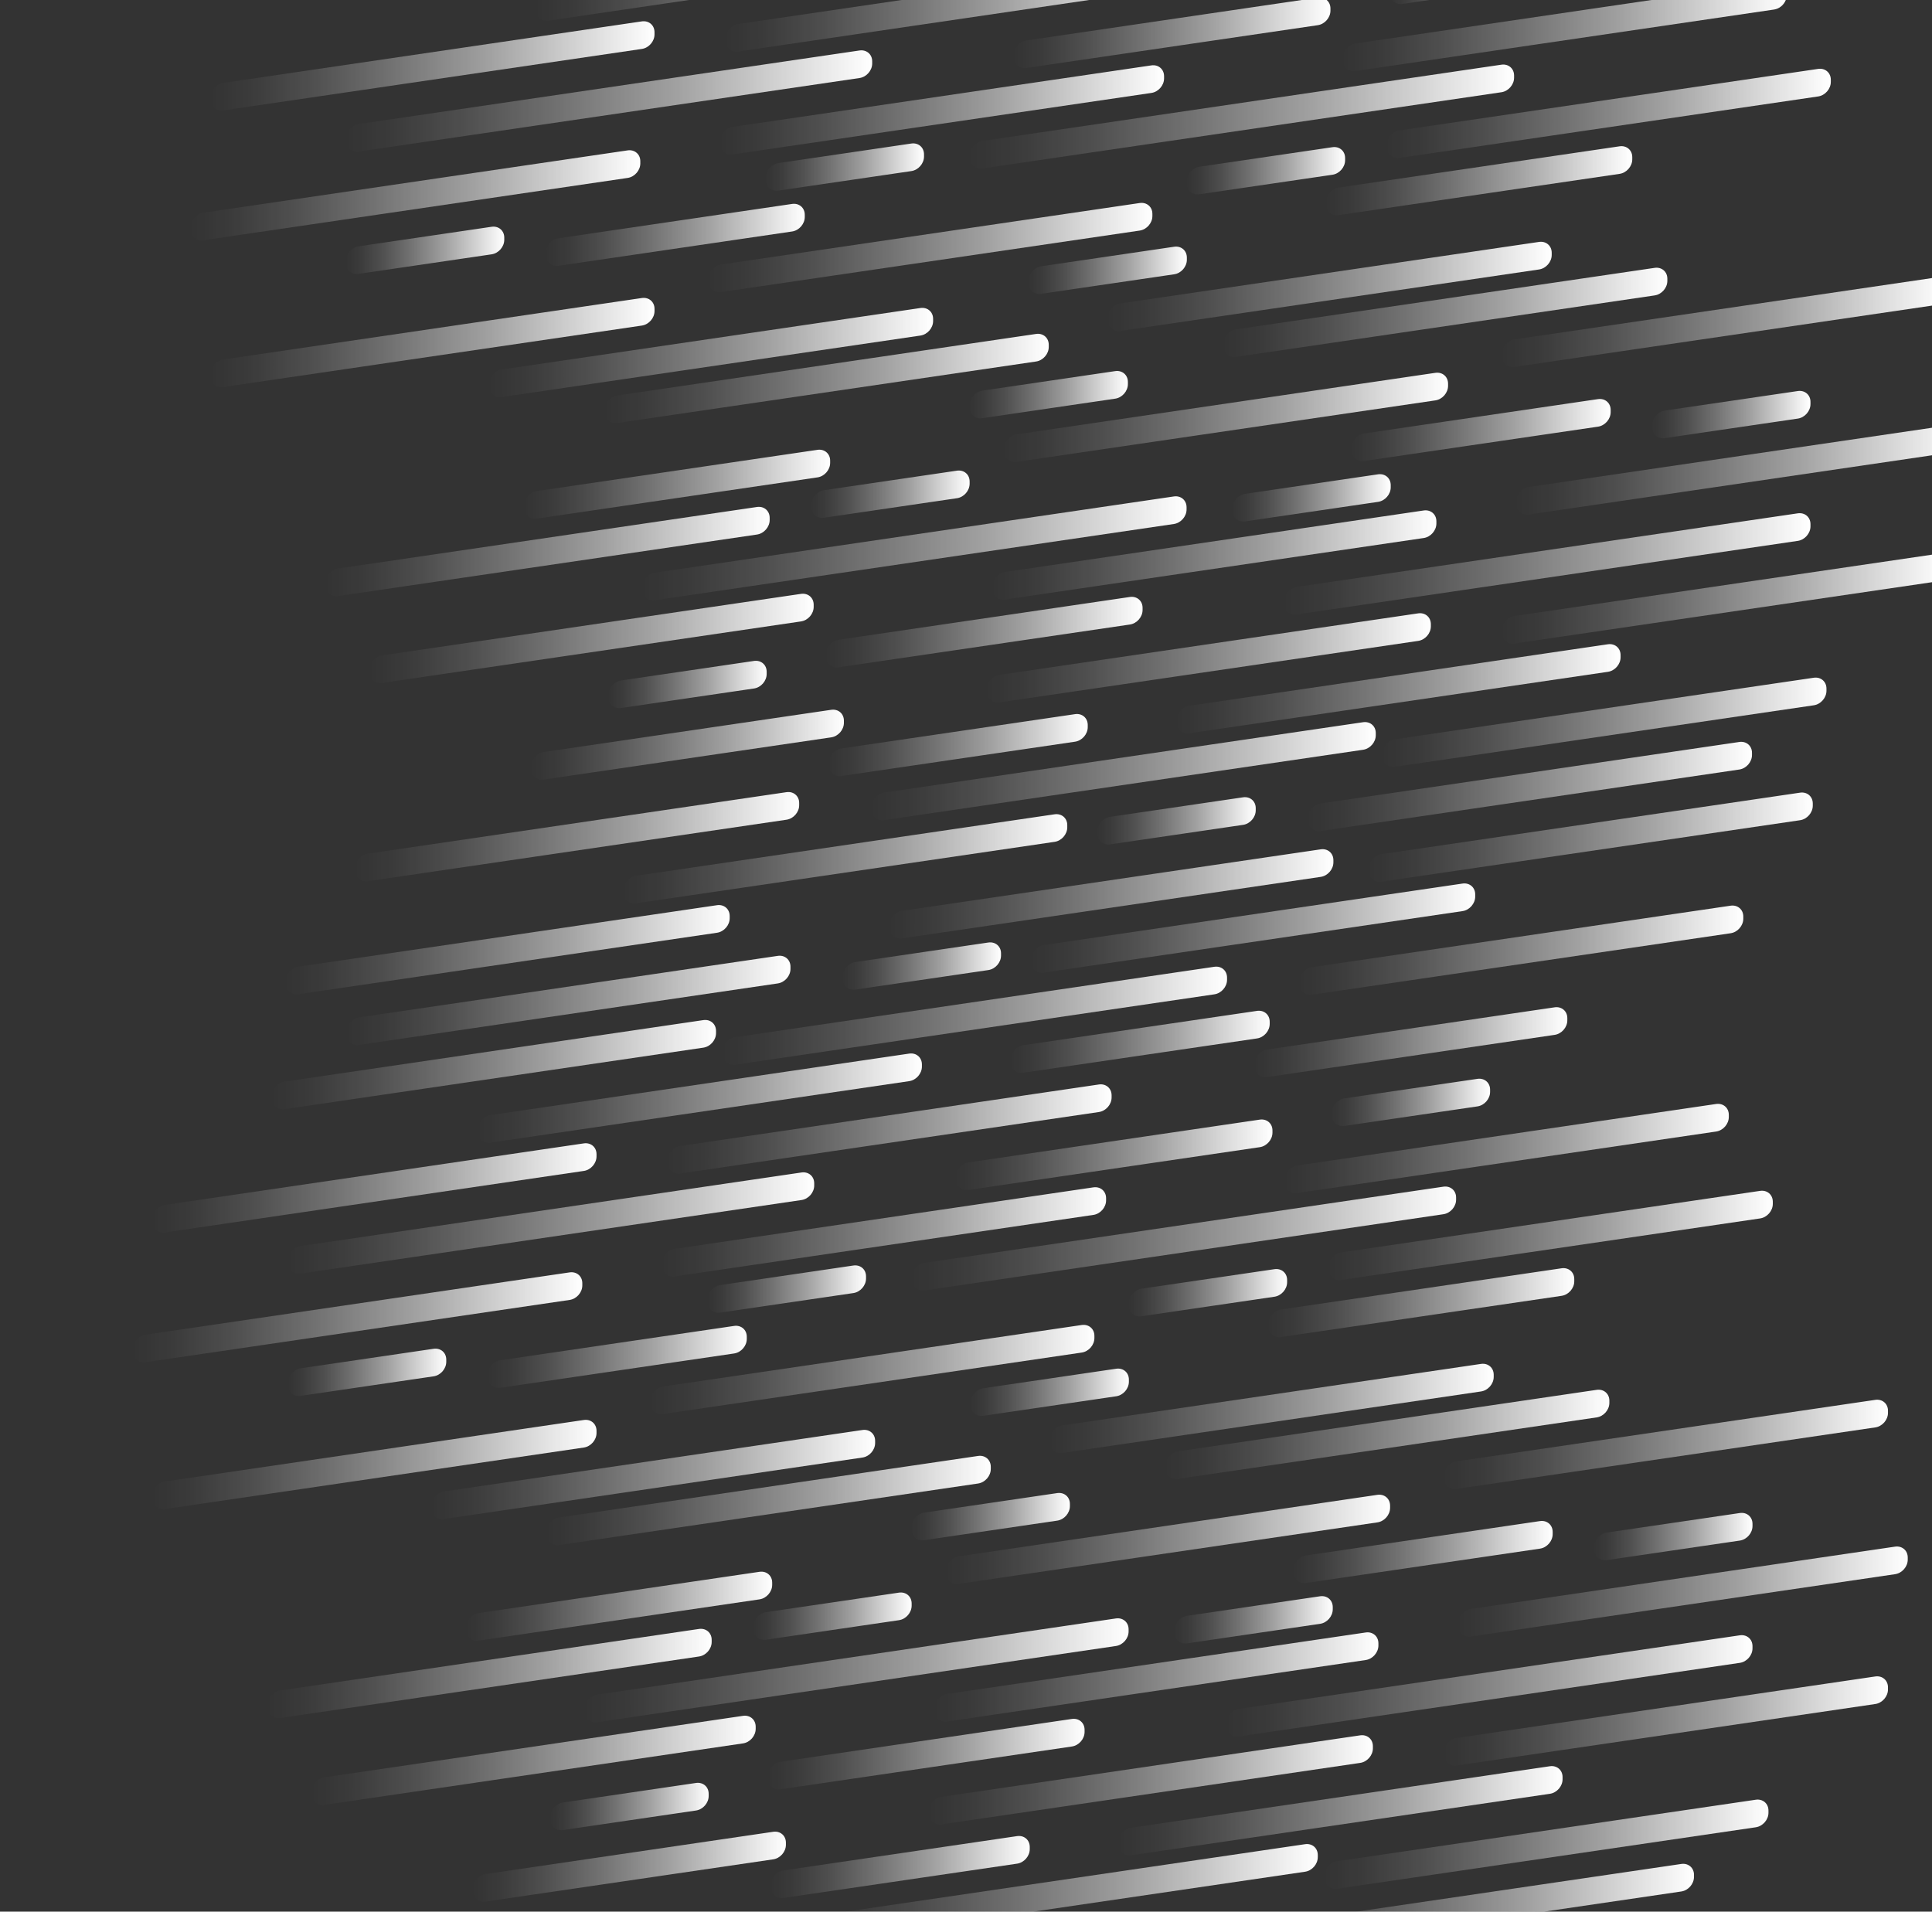 <?xml version="1.0" encoding="UTF-8"?><svg id="Layer_2" xmlns="http://www.w3.org/2000/svg" xmlns:xlink="http://www.w3.org/1999/xlink" viewBox="0 0 1246.8 1233.6"><rect x="0" y="0" width="1246.8" height="1233.6" fill="#333333" stroke="none"/><defs><linearGradient id="linear-gradient" x1="714.85" y1="534.58" x2="1001.37" y2="534.58" gradientTransform="translate(0 -223.71) rotate(-8.36) scale(1.01 .99) skewX(-8.18)" gradientUnits="userSpaceOnUse"><stop offset="0" stop-color="#fff" stop-opacity="0"/><stop offset=".09" stop-color="#fff" stop-opacity=".04"/><stop offset=".23" stop-color="#fff" stop-opacity=".14"/><stop offset=".41" stop-color="#fff" stop-opacity=".31"/><stop offset=".63" stop-color="#fff" stop-opacity=".54"/><stop offset=".87" stop-color="#fff" stop-opacity=".84"/><stop offset="1" stop-color="#fff"/></linearGradient><linearGradient id="linear-gradient-2" x1="457.16" y1="471.63" x2="743.68" y2="471.63" xlink:href="#linear-gradient"/><linearGradient id="linear-gradient-3" x1="654.31" y1="355.97" x2="858.58" y2="355.97" xlink:href="#linear-gradient"/><linearGradient id="linear-gradient-4" x1="866.56" y1="389.14" x2="1153.08" y2="389.14" xlink:href="#linear-gradient"/><linearGradient id="linear-gradient-5" x1="468.26" y1="318.05" x2="754.78" y2="318.05" xlink:href="#linear-gradient"/><linearGradient id="linear-gradient-6" x1="573.96" y1="905.85" x2="860.48" y2="905.85" xlink:href="#linear-gradient"/><linearGradient id="linear-gradient-7" x1="315.64" y1="518.59" x2="602.16" y2="518.59" xlink:href="#linear-gradient"/><linearGradient id="linear-gradient-8" x1="223.28" y1="346.63" x2="562.86" y2="346.63" xlink:href="#linear-gradient"/><linearGradient id="linear-gradient-9" x1="345.84" y1="281.87" x2="632.36" y2="281.87" xlink:href="#linear-gradient"/><linearGradient id="linear-gradient-10" x1="135.86" y1="307.24" x2="422.38" y2="307.24" xlink:href="#linear-gradient"/><linearGradient id="linear-gradient-11" x1="894.97" y1="449.38" x2="1181.49" y2="449.38" xlink:href="#linear-gradient"/><linearGradient id="linear-gradient-12" x1="625.91" y1="416.65" x2="977.09" y2="416.65" xlink:href="#linear-gradient"/><linearGradient id="linear-gradient-13" x1="464.69" y1="383.92" x2="751.21" y2="383.92" xlink:href="#linear-gradient"/><linearGradient id="linear-gradient-14" x1="135.86" y1="485.74" x2="422.38" y2="485.74" xlink:href="#linear-gradient"/><linearGradient id="linear-gradient-15" x1="855.92" y1="480.52" x2="1053.36" y2="480.52" xlink:href="#linear-gradient"/><linearGradient id="linear-gradient-16" x1="352.23" y1="439.27" x2="519.34" y2="439.27" xlink:href="#linear-gradient"/><linearGradient id="linear-gradient-17" x1="663.79" y1="503.11" x2="765.92" y2="503.11" xlink:href="#linear-gradient"/><linearGradient id="linear-gradient-18" x1="765.92" y1="453.87" x2="868.04" y2="453.87" xlink:href="#linear-gradient"/><linearGradient id="linear-gradient-19" x1="896.91" y1="357.42" x2="999.03" y2="357.42" xlink:href="#linear-gradient"/><linearGradient id="linear-gradient-20" x1="494.16" y1="411.6" x2="596.29" y2="411.6" xlink:href="#linear-gradient"/><linearGradient id="linear-gradient-21" x1="223.28" y1="425.53" x2="325.41" y2="425.53" xlink:href="#linear-gradient"/><linearGradient id="linear-gradient-22" x1="123.11" y1="389.14" x2="413.22" y2="389.14" xlink:href="#linear-gradient"/><linearGradient id="linear-gradient-23" x1="390.28" y1="546.31" x2="676.8" y2="546.31" xlink:href="#linear-gradient"/><linearGradient id="linear-gradient-24" x1="647.97" y1="609.25" x2="934.49" y2="609.25" xlink:href="#linear-gradient"/><linearGradient id="linear-gradient-25" x1="533.07" y1="724.92" x2="737.34" y2="724.92" xlink:href="#linear-gradient"/><linearGradient id="linear-gradient-26" x1="238.57" y1="691.74" x2="525.09" y2="691.74" xlink:href="#linear-gradient"/><linearGradient id="linear-gradient-27" x1="636.87" y1="762.83" x2="923.39" y2="762.83" xlink:href="#linear-gradient"/><linearGradient id="linear-gradient-28" x1="789.49" y1="562.29" x2="1076.01" y2="562.29" xlink:href="#linear-gradient"/><linearGradient id="linear-gradient-29" x1="828.8" y1="734.25" x2="1168.37" y2="734.25" xlink:href="#linear-gradient"/><linearGradient id="linear-gradient-30" x1="759.3" y1="800.74" x2="1045.82" y2="800.74" xlink:href="#linear-gradient"/><linearGradient id="linear-gradient-31" x1="969.28" y1="773.65" x2="1255.8" y2="773.65" xlink:href="#linear-gradient"/><linearGradient id="linear-gradient-32" x1="342.77" y1="769.42" x2="544.6" y2="769.42" xlink:href="#linear-gradient"/><linearGradient id="linear-gradient-33" x1="229.22" y1="818.33" x2="515.74" y2="818.33" xlink:href="#linear-gradient"/><linearGradient id="linear-gradient-34" x1="892.16" y1="841.86" x2="1178.68" y2="841.86" xlink:href="#linear-gradient"/><linearGradient id="linear-gradient-35" x1="562.38" y1="827.84" x2="887.84" y2="827.84" xlink:href="#linear-gradient"/><linearGradient id="linear-gradient-36" x1="844.11" y1="876.26" x2="1130.63" y2="876.26" xlink:href="#linear-gradient"/><linearGradient id="linear-gradient-37" x1="184.37" y1="884.68" x2="470.89" y2="884.68" xlink:href="#linear-gradient"/><linearGradient id="linear-gradient-38" x1="402.23" y1="858.03" x2="688.75" y2="858.03" xlink:href="#linear-gradient"/><linearGradient id="linear-gradient-39" x1="210.17" y1="631.5" x2="496.69" y2="631.5" xlink:href="#linear-gradient"/><linearGradient id="linear-gradient-40" x1="414.56" y1="664.23" x2="765.74" y2="664.23" xlink:href="#linear-gradient"/><linearGradient id="linear-gradient-41" x1="640.44" y1="696.96" x2="926.96" y2="696.96" xlink:href="#linear-gradient"/><linearGradient id="linear-gradient-42" x1="969.28" y1="595.15" x2="1255.8" y2="595.15" xlink:href="#linear-gradient"/><linearGradient id="linear-gradient-43" x1="338.29" y1="600.36" x2="535.73" y2="600.36" xlink:href="#linear-gradient"/><linearGradient id="linear-gradient-44" x1="872.31" y1="641.61" x2="1039.43" y2="641.61" xlink:href="#linear-gradient"/><linearGradient id="linear-gradient-45" x1="625.74" y1="577.78" x2="727.87" y2="577.78" xlink:href="#linear-gradient"/><linearGradient id="linear-gradient-46" x1="523.61" y1="627.02" x2="625.74" y2="627.02" xlink:href="#linear-gradient"/><linearGradient id="linear-gradient-47" x1="392.62" y1="730.58" x2="494.75" y2="730.58" xlink:href="#linear-gradient"/><linearGradient id="linear-gradient-48" x1="795.36" y1="669.29" x2="897.49" y2="669.29" xlink:href="#linear-gradient"/><linearGradient id="linear-gradient-49" x1="1066.24" y1="655.35" x2="1168.37" y2="655.35" xlink:href="#linear-gradient"/><linearGradient id="linear-gradient-50" x1="708.23" y1="864.93" x2="810.36" y2="864.93" xlink:href="#linear-gradient"/><linearGradient id="linear-gradient-51" x1="534.85" y1="795.34" x2="701.96" y2="795.34" xlink:href="#linear-gradient"/><linearGradient id="linear-gradient-52" x1="978.44" y1="691.75" x2="1268.55" y2="691.75" xlink:href="#linear-gradient"/><linearGradient id="linear-gradient-53" x1="677.43" y1="1253.11" x2="963.95" y2="1253.11" xlink:href="#linear-gradient"/><linearGradient id="linear-gradient-54" x1="419.74" y1="1190.17" x2="706.26" y2="1190.17" xlink:href="#linear-gradient"/><linearGradient id="linear-gradient-55" x1="616.89" y1="1074.5" x2="821.16" y2="1074.5" xlink:href="#linear-gradient"/><linearGradient id="linear-gradient-56" x1="829.14" y1="1107.67" x2="1115.66" y2="1107.67" xlink:href="#linear-gradient"/><linearGradient id="linear-gradient-57" x1="430.84" y1="1036.59" x2="717.36" y2="1036.59" xlink:href="#linear-gradient"/><linearGradient id="linear-gradient-58" x1="278.22" y1="1237.13" x2="564.74" y2="1237.13" xlink:href="#linear-gradient"/><linearGradient id="linear-gradient-59" x1="185.86" y1="1065.17" x2="525.43" y2="1065.17" xlink:href="#linear-gradient"/><linearGradient id="linear-gradient-60" x1="308.42" y1="998.67" x2="594.94" y2="998.67" xlink:href="#linear-gradient"/><linearGradient id="linear-gradient-61" x1="98.44" y1="1025.77" x2="384.96" y2="1025.77" xlink:href="#linear-gradient"/><linearGradient id="linear-gradient-62" x1="809.64" y1="1029.99" x2="1011.46" y2="1029.99" xlink:href="#linear-gradient"/><linearGradient id="linear-gradient-63" x1="838.5" y1="981.09" x2="1125.02" y2="981.09" xlink:href="#linear-gradient"/><linearGradient id="linear-gradient-64" x1="175.55" y1="957.55" x2="462.07" y2="957.55" xlink:href="#linear-gradient"/><linearGradient id="linear-gradient-65" x1="466.39" y1="971.57" x2="791.86" y2="971.57" xlink:href="#linear-gradient"/><linearGradient id="linear-gradient-66" x1="223.61" y1="923.16" x2="510.13" y2="923.16" xlink:href="#linear-gradient"/><linearGradient id="linear-gradient-67" x1="883.34" y1="914.74" x2="1169.86" y2="914.74" xlink:href="#linear-gradient"/><linearGradient id="linear-gradient-68" x1="665.49" y1="941.39" x2="952.01" y2="941.39" xlink:href="#linear-gradient"/><linearGradient id="linear-gradient-69" x1="857.54" y1="1167.91" x2="1144.06" y2="1167.91" xlink:href="#linear-gradient"/><linearGradient id="linear-gradient-70" x1="588.49" y1="1135.18" x2="939.67" y2="1135.18" xlink:href="#linear-gradient"/><linearGradient id="linear-gradient-71" x1="427.27" y1="1102.45" x2="713.79" y2="1102.45" xlink:href="#linear-gradient"/><linearGradient id="linear-gradient-72" x1="98.44" y1="1204.27" x2="384.96" y2="1204.27" xlink:href="#linear-gradient"/><linearGradient id="linear-gradient-73" x1="818.5" y1="1199.05" x2="1015.94" y2="1199.05" xlink:href="#linear-gradient"/><linearGradient id="linear-gradient-74" x1="314.81" y1="1157.8" x2="481.92" y2="1157.8" xlink:href="#linear-gradient"/><linearGradient id="linear-gradient-75" x1="626.37" y1="1221.64" x2="728.49" y2="1221.64" xlink:href="#linear-gradient"/><linearGradient id="linear-gradient-76" x1="728.49" y1="1172.4" x2="830.62" y2="1172.4" xlink:href="#linear-gradient"/><linearGradient id="linear-gradient-77" x1="859.48" y1="1068.83" x2="961.61" y2="1068.83" xlink:href="#linear-gradient"/><linearGradient id="linear-gradient-78" x1="456.74" y1="1130.13" x2="558.87" y2="1130.13" xlink:href="#linear-gradient"/><linearGradient id="linear-gradient-79" x1="185.86" y1="1144.07" x2="287.99" y2="1144.07" xlink:href="#linear-gradient"/><linearGradient id="linear-gradient-80" x1="543.87" y1="934.48" x2="646" y2="934.48" xlink:href="#linear-gradient"/><linearGradient id="linear-gradient-81" x1="652.27" y1="1004.08" x2="819.39" y2="1004.08" xlink:href="#linear-gradient"/><linearGradient id="linear-gradient-82" x1="85.68" y1="1107.67" x2="375.79" y2="1107.67" xlink:href="#linear-gradient"/><linearGradient id="linear-gradient-83" x1="352.86" y1="1264.84" x2="639.38" y2="1264.84" xlink:href="#linear-gradient"/><linearGradient id="linear-gradient-84" x1="610.55" y1="1327.78" x2="897.07" y2="1327.78" xlink:href="#linear-gradient"/><linearGradient id="linear-gradient-85" x1="495.65" y1="1443.45" x2="699.92" y2="1443.45" xlink:href="#linear-gradient"/><linearGradient id="linear-gradient-86" x1="201.15" y1="1410.28" x2="487.67" y2="1410.28" xlink:href="#linear-gradient"/><linearGradient id="linear-gradient-87" x1="599.45" y1="1481.36" x2="885.97" y2="1481.36" xlink:href="#linear-gradient"/><linearGradient id="linear-gradient-88" x1="752.07" y1="1280.82" x2="1038.59" y2="1280.82" xlink:href="#linear-gradient"/><linearGradient id="linear-gradient-89" x1="791.38" y1="1452.78" x2="1130.95" y2="1452.78" xlink:href="#linear-gradient"/><linearGradient id="linear-gradient-90" x1="721.87" y1="1519.28" x2="1008.39" y2="1519.28" xlink:href="#linear-gradient"/><linearGradient id="linear-gradient-91" x1="931.86" y1="1492.18" x2="1218.38" y2="1492.18" xlink:href="#linear-gradient"/><linearGradient id="linear-gradient-92" x1="305.35" y1="1487.96" x2="507.17" y2="1487.96" xlink:href="#linear-gradient"/><linearGradient id="linear-gradient-93" x1="854.74" y1="1560.4" x2="1141.26" y2="1560.4" xlink:href="#linear-gradient"/><linearGradient id="linear-gradient-94" x1="524.95" y1="1546.38" x2="850.42" y2="1546.38" xlink:href="#linear-gradient"/><linearGradient id="linear-gradient-95" x1="806.68" y1="1594.79" x2="1093.2" y2="1594.79" xlink:href="#linear-gradient"/><linearGradient id="linear-gradient-96" x1="172.75" y1="1350.04" x2="459.27" y2="1350.04" xlink:href="#linear-gradient"/><linearGradient id="linear-gradient-97" x1="377.14" y1="1382.77" x2="728.32" y2="1382.77" xlink:href="#linear-gradient"/><linearGradient id="linear-gradient-98" x1="603.02" y1="1415.5" x2="889.54" y2="1415.5" xlink:href="#linear-gradient"/><linearGradient id="linear-gradient-99" x1="931.86" y1="1313.68" x2="1218.38" y2="1313.68" xlink:href="#linear-gradient"/><linearGradient id="linear-gradient-100" x1="300.87" y1="1318.9" x2="498.31" y2="1318.9" xlink:href="#linear-gradient"/><linearGradient id="linear-gradient-101" x1="834.89" y1="1360.15" x2="1002" y2="1360.15" xlink:href="#linear-gradient"/><linearGradient id="linear-gradient-102" x1="588.32" y1="1296.31" x2="690.45" y2="1296.31" xlink:href="#linear-gradient"/><linearGradient id="linear-gradient-103" x1="486.19" y1="1345.55" x2="588.32" y2="1345.55" xlink:href="#linear-gradient"/><linearGradient id="linear-gradient-104" x1="355.2" y1="1449.12" x2="457.33" y2="1449.12" xlink:href="#linear-gradient"/><linearGradient id="linear-gradient-105" x1="757.94" y1="1387.82" x2="860.07" y2="1387.82" xlink:href="#linear-gradient"/><linearGradient id="linear-gradient-106" x1="1028.82" y1="1373.88" x2="1130.95" y2="1373.88" xlink:href="#linear-gradient"/><linearGradient id="linear-gradient-107" x1="497.42" y1="1513.87" x2="664.54" y2="1513.87" xlink:href="#linear-gradient"/><linearGradient id="linear-gradient-108" x1="941.02" y1="1410.28" x2="1231.13" y2="1410.28" xlink:href="#linear-gradient"/></defs><g id="Layer_1-2"><path d="m842.24,1190.08c4.52-.66,8.18,2.46,8.18,6.98v1.42c0,4.52-3.66,8.71-8.18,9.38l-175.33,25.75h208.66l209.46-30.76c4.52-.66,8.18,2.46,8.18,6.98v1.42c0,4.52-3.66,8.71-8.18,9.38l-88.48,13h250.25V375.69l-269.35,39.56c-4.52.66-8.18-2.46-8.18-6.98v-1.42c0-4.52,3.66-8.71,8.18-9.38l269.35-39.56v-64.13l-260.19,38.22c-4.52.66-8.18-2.46-8.18-6.98v-1.42c0-4.52,3.66-8.71,8.18-9.38l260.19-38.22v-78.83l-269.35,39.56c-4.52.66-8.18-2.46-8.18-6.98v-1.42c0-4.52,3.66-8.71,8.18-9.38l269.35-39.56V0h-94.34c-1.23,3.14-4.15,5.65-7.55,6.15l-270.17,39.68c-4.52.66-8.18-2.46-8.18-6.98v-1.42c0-4.52,3.66-8.71,8.18-9.38L1065.82,0h-143.46l-17.28,2.54c-2.79.41-5.24-.63-6.72-2.54h-42.19c1.49,1.26,2.41,3.18,2.41,5.44v1.42c0,4.52-3.66,8.71-8.18,9.38l-187.92,27.6c-4.52.66-8.18-2.46-8.18-6.98v-1.42c0-4.52,3.66-8.71,8.18-9.38L839.98,0h-137.15l-226.39,33.25c-4.52.66-8.18-2.46-8.18-6.98v-1.42c0-4.52,3.66-8.71,8.18-9.38L581.85,0h-137.15l-90.69,13.32c-4.52.66-8.18-2.46-8.18-6.98v-1.42c0-1.75.56-3.46,1.5-4.93H0v1233.6h545.93l296.31-43.52Zm-112.19,7.15c-4.52.66-8.18-2.46-8.18-6.98v-1.42c0-4.52,3.66-8.71,8.18-9.38l270.17-39.68c4.52-.66,8.18,2.46,8.18,6.98v1.42c0,4.52-3.66,8.71-8.18,9.38l-270.17,39.68ZM414.2,192.31c4.52-.66,8.18,2.46,8.18,6.98v1.42c0,4.52-3.66,8.71-8.18,9.38l-270.17,39.68c-4.52.66-8.18-2.46-8.18-6.98v-1.42c0-4.52,3.66-8.71,8.18-9.38l270.17-39.68Zm-190.92-22.57v-1.42c0-4.52,3.66-8.71,8.18-9.38l85.78-12.6c4.52-.66,8.18,2.46,8.18,6.98v1.42c0,4.52-3.66,8.71-8.18,9.38l-85.78,12.6c-4.52.66-8.18-2.46-8.18-6.98Zm644.76-66.37c0,4.52-3.66,8.71-8.18,9.38l-85.78,12.6c-4.52.66-8.18-2.46-8.18-6.98v-1.42c0-4.52,3.66-8.71,8.18-9.38l85.78-12.6c4.52-.66,8.18,2.46,8.18,6.98v1.42Zm177.14-8.96c4.52-.66,8.18,2.46,8.18,6.98v1.42c0,4.52-3.66,8.71-8.18,9.38l-181.09,26.6c-4.52.66-8.18-2.46-8.18-6.98v-1.42c0-4.52,3.66-8.71,8.18-9.38l181.09-26.6Zm-51.99,61.69c4.52-.66,8.18,2.46,8.18,6.98v1.42c0,4.52-3.66,8.71-8.18,9.38l-270.17,39.68c-4.52.66-8.18-2.46-8.18-6.98v-1.42c0-4.52,3.66-8.71,8.18-9.38l270.17-39.68Zm-103.66,905.74c0,4.52-3.66,8.71-8.18,9.38l-270.17,39.68c-4.52.66-8.18-2.46-8.18-6.98v-1.42c0-4.52,3.66-8.71,8.18-9.38l270.17-39.68c4.52-.66,8.18,2.46,8.18,6.98v1.42Zm233.23-6.56c4.52-.66,8.18,2.46,8.18,6.98v1.42c0,4.52-3.66,8.71-8.18,9.38l-323.22,47.47c-4.52.66-8.18-2.46-8.18-6.98v-1.42c0-4.52,3.66-8.71,8.18-9.38l323.22-47.47Zm-364.83-1.78v-1.42c0-4.52,3.66-8.71,8.18-9.38l85.78-12.6c4.52-.66,8.18,2.46,8.18,6.98v1.42c0,4.52-3.66,8.71-8.18,9.38l-85.78,12.6c-4.52.66-8.18-2.46-8.18-6.98Zm85.13-32c-4.52.66-8.18-2.46-8.18-6.98v-1.42c0-4.52,3.66-8.71,8.18-9.38l150.76-22.14c4.52-.66,8.18,2.46,8.18,6.98v1.42c0,4.52-3.66,8.71-8.18,9.38l-150.76,22.14Zm54.01-48.47c0,4.52-3.66,8.71-8.18,9.38l-270.17,39.68c-4.52.66-8.18-2.46-8.18-6.98v-1.42c0-4.52,3.66-8.71,8.18-9.38l270.17-39.68c4.52-.66,8.18,2.46,8.18,6.98v1.42Zm-44.77-424.94c4.52-.66,8.18,2.46,8.18,6.98v1.42c0,4.52-3.66,8.71-8.18,9.38l-270.17,39.68c-4.52.66-8.18-2.46-8.18-6.98v-1.42c0-4.52,3.66-8.71,8.18-9.38l270.17-39.68Zm-144.07-10.17v-1.42c0-4.52,3.66-8.71,8.18-9.38l85.78-12.6c4.52-.66,8.18,2.46,8.18,6.98v1.42c0,4.52-3.66,8.71-8.18,9.38l-85.78,12.6c-4.52.66-8.18-2.46-8.18-6.98Zm399.25,174.5c4.52-.66,8.18,2.46,8.18,6.98v1.42c0,4.52-3.66,8.71-8.18,9.38l-270.17,39.68c-4.52.66-8.18-2.46-8.18-6.98v-1.42c0-4.52,3.66-8.71,8.18-9.38l270.17-39.68Zm-248,7.18v-1.42c0-4.52,3.66-8.71,8.18-9.38l85.78-12.6c4.52-.66,8.18,2.46,8.18,6.98v1.42c0,4.52-3.66,8.71-8.18,9.38l-85.78,12.6c-4.52.66-8.18-2.46-8.18-6.98Zm-12.81-77.69c-4.52.66-8.18-2.46-8.18-6.98v-1.42c0-4.52,3.66-8.71,8.18-9.38l270.17-39.68c4.52-.66,8.18,2.46,8.18,6.98v1.42c0,4.52-3.66,8.71-8.18,9.38l-270.17,39.68Zm105.33-63.34c0,4.52-3.66,8.71-8.18,9.38l-270.17,39.68c-4.52.66-8.18-2.46-8.18-6.98v-1.42c0-4.52,3.66-8.71,8.18-9.38l270.17-39.68c4.52-.66,8.18,2.46,8.18,6.98v1.42Zm-306,36.62v1.42c0,4.52-3.66,8.71-8.18,9.38l-85.78,12.6c-4.52.66-8.18-2.46-8.18-6.98v-1.42c0-4.52,3.66-8.71,8.18-9.38l85.78-12.6c4.52-.66,8.18,2.46,8.18,6.98Zm42.75-81.32c0,4.52-3.66,8.71-8.18,9.38l-270.17,39.68c-4.52.66-8.18-2.46-8.18-6.98v-1.42c0-4.52,3.66-8.71,8.18-9.38l270.17-39.68c4.52-.66,8.18,2.46,8.18,6.98v1.42Zm-173.01-14.28c0,4.52-3.66,8.71-8.18,9.38l-270.17,39.68c-4.52.66-8.18-2.46-8.18-6.98v-1.42c0-4.52,3.66-8.71,8.18-9.38l270.17-39.68c4.52-.66,8.18,2.46,8.18,6.98v1.42Zm-164.79-16.53c-4.52.66-8.18-2.46-8.18-6.98v-1.42c0-4.52,3.66-8.71,8.18-9.38l185.47-27.24c4.52-.66,8.18,2.46,8.18,6.98v1.42c0,4.52-3.66,8.71-8.18,9.38l-185.47,27.24Zm41.67-53.14v-1.42c0-4.52,3.66-8.71,8.18-9.38l85.78-12.6c4.52-.66,8.18,2.46,8.18,6.98v1.42c0,4.52-3.66,8.71-8.18,9.38l-85.78,12.6c-4.52.66-8.18-2.46-8.18-6.98Zm132.47-58.3c0,4.52-3.66,8.71-8.18,9.38l-270.17,39.68c-4.52.66-8.18-2.46-8.18-6.98v-1.42c0-4.52,3.66-8.71,8.18-9.38l270.17-39.68c4.52-.66,8.18,2.46,8.18,6.98v1.42Zm-102.36-4.3c-4.52.66-8.18-2.46-8.18-6.98v-1.42c0-4.52,3.66-8.71,8.18-9.38l334.83-49.18c4.52-.66,8.18,2.46,8.18,6.98v1.42c0,4.52-3.66,8.71-8.18,9.38l-334.83,49.18Zm203-75.21c0,4.52-3.66,8.71-8.18,9.38l-85.78,12.6c-4.52.66-8.18-2.46-8.18-6.98v-1.42c0-4.52,3.66-8.71,8.18-9.38l85.78-12.6c4.52-.66,8.18,2.46,8.18,6.98v1.42Zm-279.27,22.54c-4.52.66-8.18-2.46-8.18-6.98v-1.42c0-4.52,3.66-8.71,8.18-9.38l181.09-26.6c4.52-.66,8.18,2.46,8.18,6.98v1.42c0,4.52-3.66,8.71-8.18,9.38l-181.09,26.6Zm51.99-61.69c-4.52.66-8.18-2.46-8.18-6.98v-1.42c0-4.52,3.66-8.71,8.18-9.38l270.17-39.68c4.52-.66,8.18,2.46,8.18,6.98v1.42c0,4.52-3.66,8.71-8.18,9.38l-270.17,39.68Zm203.7-65.81c0,4.52-3.66,8.71-8.18,9.38l-270.17,39.68c-4.52.66-8.18-2.46-8.18-6.98v-1.42c0-4.52,3.66-8.71,8.18-9.38l270.17-39.68c4.52-.66,8.18,2.46,8.18,6.98v1.42Zm-113.65,120.01c4.52-.66,8.18,2.46,8.18,6.98v1.42c0,4.52-3.66,8.71-8.18,9.38l-270.17,39.68c-4.52.66-8.18-2.46-8.18-6.98v-1.42c0-4.52,3.66-8.71,8.18-9.38l270.17-39.68Zm-25.8,256.97c4.52-.66,8.18,2.46,8.18,6.98v1.42c0,4.52-3.66,8.71-8.18,9.38l-270.17,39.68c-4.52.66-8.18-2.46-8.18-6.98v-1.42c0-4.52,3.66-8.71,8.18-9.38l270.17-39.68Zm-239.11,81.77c0-4.52,3.66-8.71,8.18-9.38l270.17-39.68c4.52-.66,8.18,2.46,8.18,6.98v1.42c0,4.52-3.66,8.71-8.18,9.38l-270.17,39.68c-4.52.66-8.18-2.46-8.18-6.98v-1.42Zm242.79,12.76c0-4.52,3.66-8.71,8.18-9.38l309.11-45.4c4.52-.66,8.18,2.46,8.18,6.98v1.42c0,4.52-3.66,8.71-8.18,9.38l-309.11,45.4c-4.52.66-8.18-2.46-8.18-6.98v-1.42Zm185.88,5.2c0-4.52,3.66-8.71,8.18-9.38l150.76-22.14c4.52-.66,8.18,2.46,8.18,6.98v1.42c0,4.52-3.66,8.71-8.18,9.38l-150.76,22.14c-4.52.66-8.18-2.46-8.18-6.98v-1.42Zm157.36,2.8c0-4.52,3.66-8.71,8.18-9.38l185.47-27.24c4.52-.66,8.18,2.46,8.18,6.98v1.42c0,4.52-3.66,8.71-8.18,9.38l-185.47,27.24c-4.52.66-8.18-2.46-8.18-6.98v-1.42Zm3.35,35.84c4.52-.66,8.18,2.46,8.18,6.98v1.42c0,4.52-3.66,8.71-8.18,9.38l-187.92,27.6c-4.52.66-8.18-2.46-8.18-6.98v-1.42c0-4.52,3.66-8.71,8.18-9.38l187.92-27.6Zm118.51,43.28c4.52-.66,8.18,2.46,8.18,6.98v1.42c0,4.52-3.66,8.71-8.18,9.38l-334.83,49.18c-4.52.66-8.18-2.46-8.18-6.98v-1.42c0-4.52,3.66-8.71,8.18-9.38l334.83-49.18Zm-104.82,97.03c-4.52.66-8.18-2.46-8.18-6.98v-1.42c0-4.52,3.66-8.71,8.18-9.38l181.09-26.6c4.52-.66,8.18,2.46,8.18,6.98v1.42c0,4.52-3.66,8.71-8.18,9.38l-181.09,26.6Zm137.28,24.3v1.42c0,4.52-3.66,8.71-8.18,9.38l-270.17,39.68c-4.52.66-8.18-2.46-8.18-6.98v-1.42c0-4.52,3.66-8.71,8.18-9.38l270.17-39.68c4.52-.66,8.18,2.46,8.18,6.98Zm-133.33-59.71c0,4.52-3.66,8.71-8.18,9.38l-85.78,12.6c-4.52.66-8.18-2.46-8.18-6.98v-1.42c0-4.52,3.66-8.71,8.18-9.38l85.78-12.6c4.52-.66,8.18,2.46,8.18,6.98v1.42Zm-102.13,62.82v1.42c0,4.52-3.66,8.71-8.18,9.38l-85.78,12.6c-4.52.66-8.18-2.46-8.18-6.98v-1.42c0-4.52,3.66-8.71,8.18-9.38l85.78-12.6c4.52-.66,8.18,2.46,8.18,6.98Zm-97.29,49.31c4.52-.66,8.18,2.46,8.18,6.98v1.42c0,4.52-3.66,8.71-8.18,9.38l-270.17,39.68c-4.52.66-8.18-2.46-8.18-6.98v-1.42c0-4.52,3.66-8.71,8.18-9.38l270.17-39.68Zm-42.89,45.95c0-4.52,3.66-8.71,8.18-9.38l85.78-12.6c4.52-.66,8.18,2.46,8.18,6.98v1.42c0,4.52-3.66,8.71-8.18,9.38l-85.78,12.6c-4.52.66-8.18-2.46-8.18-6.98v-1.42Zm171.93-31.15c-4.52.66-8.18-2.46-8.18-6.98v-1.42c0-4.52,3.66-8.71,8.18-9.38l270.17-39.68c4.52-.66,8.18,2.46,8.18,6.98v1.42c0,4.52-3.66,8.71-8.18,9.38l-270.17,39.68Zm105.48-128.4c-4.52.66-8.18-2.46-8.18-6.98v-1.42c0-4.52,3.66-8.71,8.18-9.38l270.17-39.68c4.52-.66,8.18,2.46,8.18,6.98v1.42c0,4.52-3.66,8.71-8.18,9.38l-270.17,39.68Zm25.8-256.97c-4.52.66-8.18-2.46-8.18-6.98v-1.42c0-4.52,3.66-8.71,8.18-9.38l270.17-39.68c4.52-.66,8.18,2.46,8.18,6.98v1.42c0,4.52-3.66,8.71-8.18,9.38l-270.17,39.68Zm239.11-81.77c0,4.52-3.66,8.71-8.18,9.38l-270.17,39.68c-4.52.66-8.18-2.46-8.18-6.98v-1.42c0-4.52,3.66-8.71,8.18-9.38l270.17-39.68c4.52-.66,8.18,2.46,8.18,6.98v1.42Zm-242.79-12.76c0,4.52-3.66,8.71-8.18,9.38l-309.11,45.4c-4.52.66-8.18-2.46-8.18-6.98v-1.42c0-4.52,3.66-8.71,8.18-9.38l309.11-45.4c4.52-.66,8.18,2.46,8.18,6.98v1.42Zm-185.88-5.2c0,4.52-3.66,8.71-8.18,9.38l-150.76,22.14c-4.52.66-8.18-2.46-8.18-6.98v-1.42c0-4.52,3.66-8.71,8.18-9.38l150.76-22.14c4.52-.66,8.18,2.46,8.18,6.98v1.42Zm-56.91-15.97c-4.52.66-8.18-2.46-8.18-6.98v-1.42c0-4.52,3.66-8.71,8.18-9.38l270.17-39.68c4.52-.66,8.18,2.46,8.18,6.98v1.42c0,4.52-3.66,8.71-8.18,9.38l-270.17,39.68Zm92.29-59.65c0,4.52-3.66,8.71-8.18,9.38l-187.92,27.6c-4.52.66-8.18-2.46-8.18-6.98v-1.42c0-4.52,3.66-8.71,8.18-9.38l187.92-27.6c4.52-.66,8.18,2.46,8.18,6.98v1.42Zm-88.73-6.75c-4.52.66-8.18-2.46-8.18-6.98v-1.42c0-4.52,3.66-8.71,8.18-9.38l270.17-39.68c4.52-.66,8.18,2.46,8.18,6.98v1.42c0,4.52-3.66,8.71-8.18,9.38l-270.17,39.68Zm248.87-72.41c0,4.52-3.66,8.71-8.18,9.38l-85.78,12.6c-4.52.66-8.18-2.46-8.18-6.98v-1.42c0-4.52,3.66-8.71,8.18-9.38l85.78-12.6c4.52-.66,8.18,2.46,8.18,6.98v1.42Zm-241.34-16.42c-4.52.66-8.18-2.46-8.18-6.98v-1.42c0-4.52,3.66-8.71,8.18-9.38l270.17-39.68c4.52-.66,8.18,2.46,8.18,6.98v1.42c0,4.52-3.66,8.71-8.18,9.38l-270.17,39.68Zm71.72-50.18c0,4.52-3.66,8.71-8.18,9.38l-85.78,12.6c-4.52.66-8.18-2.46-8.18-6.98v-1.42c0-4.52,3.66-8.71,8.18-9.38l85.78-12.6c4.52-.66,8.18,2.46,8.18,6.98v1.42Zm38.05-80.26c0,4.52-3.66,8.71-8.18,9.38l-85.78,12.6c-4.52.66-8.18-2.46-8.18-6.98v-1.42c0-4.52,3.66-8.71,8.18-9.38l85.78-12.6c4.52-.66,8.18,2.46,8.18,6.98v1.42Zm-22.24-28.2c0,4.52-3.66,8.71-8.18,9.38l-270.17,39.68c-4.52.66-8.18-2.46-8.18-6.98v-1.42c0-4.52,3.66-8.71,8.18-9.38l270.17-39.68c4.52-.66,8.18,2.46,8.18,6.98v1.42Zm-147.39-38.39c0,4.52-3.66,8.71-8.18,9.38l-85.78,12.6c-4.52.66-8.18-2.46-8.18-6.98v-1.42c0-4.52,3.66-8.71,8.18-9.38l85.78-12.6c4.52-.66,8.18,2.46,8.18,6.98v1.42Zm-85.13,30.59c4.52-.66,8.18,2.46,8.18,6.98v1.42c0,4.52-3.66,8.71-8.18,9.38l-150.76,22.14c-4.52.66-8.18-2.46-8.18-6.98v-1.42c0-4.52,3.66-8.71,8.18-9.38l150.76-22.14ZM175.55,707.35c0-4.52,3.66-8.71,8.18-9.38l270.17-39.68c4.52-.66,8.18,2.46,8.18,6.98v1.42c0,4.52-3.66,8.71-8.18,9.38l-270.17,39.68c-4.52.66-8.18-2.46-8.18-6.98v-1.42Zm132.87,21.61c0-4.52,3.66-8.71,8.18-9.38l270.17-39.68c4.52-.66,8.18,2.46,8.18,6.98v1.42c0,4.52-3.66,8.71-8.18,9.38l-270.17,39.68c-4.52.66-8.18-2.46-8.18-6.98v-1.42Zm122.42,19.93c0-4.52,3.66-8.71,8.18-9.38l270.17-39.68c4.52-.66,8.18,2.46,8.18,6.98v1.42c0,4.52-3.66,8.71-8.18,9.38l-270.17,39.68c-4.52.66-8.18-2.46-8.18-6.98v-1.42Zm86.42,7.71c4.52-.66,8.18,2.46,8.18,6.98v1.42c0,4.52-3.66,8.71-8.18,9.38l-323.22,47.47c-4.52.66-8.18-2.46-8.18-6.98v-1.42c0-4.52,3.66-8.71,8.18-9.38l323.22-47.47Zm-89.98,58.68c0-4.52,3.66-8.71,8.18-9.38l270.17-39.68c4.52-.66,8.18,2.46,8.18,6.98v1.42c0,4.52-3.66,8.71-8.18,9.38l-270.17,39.68c-4.52.66-8.18-2.46-8.18-6.98v-1.42Zm131.6,8.35v1.42c0,4.52-3.66,8.71-8.18,9.38l-85.78,12.6c-4.52.66-8.18-2.46-8.18-6.98v-1.42c0-4.52,3.66-8.71,8.18-9.38l85.78-12.6c4.52-.66,8.18,2.46,8.18,6.98Zm-85.13,32c4.52-.66,8.18,2.46,8.18,6.98v1.42c0,4.52-3.66,8.71-8.18,9.38l-150.76,22.14c-4.52.66-8.18-2.46-8.18-6.98v-1.42c0-4.52,3.66-8.71,8.18-9.38l150.76-22.14Zm-54.01,48.47c0-4.52,3.66-8.71,8.18-9.38l270.17-39.68c4.52-.66,8.18,2.46,8.18,6.98v1.42c0,4.52-3.66,8.71-8.18,9.38l-270.17,39.68c-4.52.66-8.18-2.46-8.18-6.98v-1.42Zm136.83,18.69c4.52-.66,8.18,2.46,8.18,6.98v1.42c0,4.52-3.66,8.71-8.18,9.38l-270.17,39.68c-4.52.66-8.18-2.46-8.18-6.98v-1.42c0-4.52,3.66-8.71,8.18-9.38l270.17-39.68Zm-255.7,127.5c0-4.52,3.66-8.71,8.18-9.38l181.09-26.6c4.52-.66,8.18,2.46,8.18,6.98v1.42c0,4.52-3.66,8.71-8.18,9.38l-181.09,26.6c-4.52.66-8.18-2.46-8.18-6.98v-1.42Zm185.32-.57c0-4.52,3.66-8.71,8.18-9.38l85.78-12.6c4.52-.66,8.18,2.46,8.18,6.98v1.42c0,4.52-3.66,8.71-8.18,9.38l-85.78,12.6c-4.52.66-8.18-2.46-8.18-6.98v-1.42Zm233.96-5.32c4.52-.66,8.18,2.46,8.18,6.98v1.42c0,4.52-3.66,8.71-8.18,9.38l-334.83,49.18c-4.52.66-8.18-2.46-8.18-6.98v-1.42c0-4.52,3.66-8.71,8.18-9.38l334.83-49.18Zm-224.5,101.84c0-4.52,3.66-8.71,8.18-9.38l187.92-27.6c4.52-.66,8.18,2.46,8.18,6.98v1.42c0,4.52-3.66,8.71-8.18,9.38l-187.92,27.6c-4.52.66-8.18-2.46-8.18-6.98v-1.42Zm103.8,22.67c0-4.52,3.66-8.71,8.18-9.38l270.17-39.68c4.52-.66,8.18,2.46,8.18,6.98v1.42c0,4.52-3.66,8.71-8.18,9.38l-270.17,39.68c-4.52.66-8.18-2.46-8.18-6.98v-1.42Zm541.81.87c0,4.52-3.66,8.71-8.18,9.38l-270.17,39.68c-4.52.66-8.18-2.46-8.18-6.98v-1.42c0-4.52,3.66-8.71,8.18-9.38l270.17-39.68c4.52-.66,8.18,2.46,8.18,6.98v1.42Zm77.11-79.55c0,4.52-3.66,8.71-8.18,9.38l-270.17,39.68c-4.52.66-8.18-2.46-8.18-6.98v-1.42c0-4.52,3.66-8.71,8.18-9.38l270.17-39.68c4.52-.66,8.18,2.46,8.18,6.98v1.42Zm12.75-85.19v1.42c0,4.52-3.66,8.71-8.18,9.38l-273.76,40.21c-4.52.66-8.18-2.46-8.18-6.98v-1.42c0-4.52,3.66-8.71,8.18-9.38l273.76-40.21c4.52-.66,8.18,2.46,8.18,6.98Zm-202.31-5.27v-1.42c0-4.52,3.66-8.71,8.18-9.38l85.78-12.6c4.52-.66,8.18,2.46,8.18,6.98v1.42c0,4.52-3.66,8.71-8.18,9.38l-85.78,12.6c-4.52.66-8.18-2.46-8.18-6.98Zm189.56-89.46v1.42c0,4.52-3.66,8.71-8.18,9.38l-270.17,39.68c-4.52.66-8.18-2.46-8.18-6.98v-1.42c0-4.52,3.66-8.71,8.18-9.38l270.17-39.68c4.52-.66,8.18,2.46,8.18,6.98Zm-39.69-465.99v1.42c0,4.52-3.66,8.71-8.18,9.38l-270.17,39.68c-4.52.66-8.18-2.46-8.18-6.98v-1.42c0-4.52,3.66-8.71,8.18-9.38l270.17-39.68c4.52-.66,8.18,2.46,8.18,6.98Zm-141.04-28.58c4.52-.66,8.18,2.46,8.18,6.98v1.42c0,4.52-3.66,8.71-8.18,9.38l-270.17,39.68c-4.52.66-8.18-2.46-8.18-6.98v-1.42c0-4.52,3.66-8.71,8.18-9.38l270.17-39.68Zm122.55-84.5c4.52-.66,8.18,2.46,8.18,6.98v1.42c0,4.52-3.66,8.71-8.18,9.38l-323.22,47.47c-4.52.66-8.18-2.46-8.18-6.98v-1.42c0-4.52,3.66-8.71,8.18-9.38l323.22-47.47Zm-93.95-56.92c0-4.52,3.66-8.71,8.18-9.38l85.78-12.6c4.52-.66,8.18,2.46,8.18,6.98v1.42c0,4.52-3.66,8.71-8.18,9.38l-85.78,12.6c-4.52.66-8.18-2.46-8.18-6.98v-1.42Zm-34.99-16.77c4.52-.66,8.18,2.46,8.18,6.98v1.42c0,4.52-3.66,8.71-8.18,9.38l-150.76,22.14c-4.52.66-8.18-2.46-8.18-6.98v-1.42c0-4.52,3.66-8.71,8.18-9.38l150.76-22.14Zm44.76-76.31c0,4.52-3.66,8.71-8.18,9.38l-270.17,39.68c-4.52.66-8.18-2.46-8.18-6.98v-1.42c0-4.52,3.66-8.71,8.18-9.38l270.17-39.68c4.52-.66,8.18,2.46,8.18,6.98v1.42Zm97.3-136.79c4.52-.66,8.18,2.46,8.18,6.98v1.42c0,4.52-3.66,8.71-8.18,9.38l-270.17,39.68c-4.52.66-8.18-2.46-8.18-6.98v-1.42c0-4.52,3.66-8.71,8.18-9.38l270.17-39.68Zm-204.39-2.71c4.52-.66,8.18,2.46,8.18,6.98v1.42c0,4.52-3.66,8.71-8.18,9.38l-334.83,49.18c-4.52.66-8.18-2.46-8.18-6.98v-1.42c0-4.52,3.66-8.71,8.18-9.38l334.83-49.18Zm-225.88.45c4.52-.66,8.18,2.46,8.18,6.98v1.42c0,4.52-3.66,8.71-8.18,9.38l-270.17,39.68c-4.52.66-8.18-2.46-8.18-6.98v-1.42c0-4.52,3.66-8.71,8.18-9.38l270.17-39.68Zm-188.36-9.62c4.52-.66,8.18,2.46,8.18,6.98v1.42c0,4.52-3.66,8.71-8.18,9.38l-323.22,47.47c-4.52.66-8.18-2.46-8.18-6.98v-1.42c0-4.52,3.66-8.71,8.18-9.38l323.22-47.47Zm-418.82,30.3c0-4.52,3.66-8.71,8.18-9.38L414.2,13.81c4.52-.66,8.18,2.46,8.18,6.98v1.42c0,4.52-3.66,8.71-8.18,9.38l-270.17,39.68c-4.52.66-8.18-2.46-8.18-6.98v-1.42Zm-12.75,83.77c0-4.52,3.66-8.71,8.18-9.38l273.76-40.21c4.52-.66,8.18,2.46,8.18,6.98v1.42c0,4.52-3.66,8.71-8.18,9.38l-273.76,40.21c-4.52.66-8.18-2.46-8.18-6.98v-1.42Zm-24.67,640.26c0-4.52,3.66-8.71,8.18-9.38l270.17-39.68c4.52-.66,8.18,2.46,8.18,6.98v1.42c0,4.52-3.66,8.71-8.18,9.38l-270.17,39.68c-4.52.66-8.18-2.46-8.18-6.98v-1.42Zm-12.75,85.19v-1.42c0-4.52,3.66-8.71,8.18-9.38l273.76-40.21c4.52-.66,8.18,2.46,8.18,6.98v1.42c0,4.52-3.66,8.71-8.18,9.38l-273.76,40.21c-4.52.66-8.18-2.46-8.18-6.98Zm202.31,5.27v1.42c0,4.52-3.66,8.71-8.18,9.38l-85.78,12.6c-4.52.66-8.18-2.46-8.18-6.98v-1.42c0-4.52,3.66-8.71,8.18-9.38l85.78-12.6c4.52-.66,8.18,2.46,8.18,6.98Zm-189.56,89.46v-1.42c0-4.52,3.66-8.71,8.18-9.38l270.17-39.68c4.52-.66,8.18,2.46,8.18,6.98v1.42c0,4.52-3.66,8.71-8.18,9.38l-270.17,39.68c-4.52.66-8.18-2.46-8.18-6.98Zm74.31,134.85v-1.42c0-4.52,3.66-8.71,8.18-9.38l270.17-39.68c4.52-.66,8.18,2.46,8.18,6.98v1.42c0,4.52-3.66,8.71-8.18,9.38l-270.17,39.68c-4.52.66-8.18-2.46-8.18-6.98Zm28.41,56.07v-1.42c0-4.52,3.66-8.71,8.18-9.38l270.17-39.68c4.52-.66,8.18,2.46,8.18,6.98v1.42c0,4.52-3.66,8.71-8.18,9.38l-270.17,39.68c-4.52.66-8.18-2.46-8.18-6.98Zm256.17-.2v1.42c0,4.52-3.66,8.71-8.18,9.38l-85.78,12.6c-4.52.66-8.18-2.46-8.18-6.98v-1.42c0-4.52,3.66-8.71,8.18-9.38l85.78-12.6c4.52-.66,8.18,2.46,8.18,6.98Zm-151.98,62.58v-1.42c0-4.52,3.66-8.71,8.18-9.38l185.47-27.24c4.52-.66,8.18,2.46,8.18,6.98v1.42c0,4.52-3.66,8.71-8.18,9.38l-185.47,27.24c-4.52.66-8.18-2.46-8.18-6.98Zm192.07-2.3v-1.42c0-4.52,3.66-8.71,8.18-9.38l150.76-22.14c4.52-.66,8.18,2.46,8.18,6.98v1.42c0,4.52-3.66,8.71-8.18,9.38l-150.76,22.14c-4.52.66-8.18-2.46-8.18-6.98Z" style="fill:none; stroke-width:0px;"/><path d="m714.85,205.17v1.42c0,4.52,3.66,7.64,8.18,6.98l270.17-39.68c4.52-.66,8.18-4.86,8.18-9.38v-1.42c0-4.52-3.66-7.64-8.18-6.98l-270.17,39.68c-4.52.66-8.18,4.86-8.18,9.38Z" style="fill:url(#linear-gradient); stroke-width:0px;"/><path d="m735.5,131.01l-270.17,39.68c-4.52.66-8.18,4.86-8.18,9.38v1.42c0,4.52,3.66,7.64,8.18,6.98l270.17-39.68c4.52-.66,8.18-4.86,8.18-9.38v-1.42c0-4.52-3.66-7.64-8.18-6.98Z" style="fill:url(#linear-gradient-2); stroke-width:0px;"/><path d="m654.31,35.45v1.42c0,4.52,3.66,7.64,8.18,6.98l187.92-27.6c4.52-.66,8.18-4.86,8.18-9.38v-1.42c0-2.27-.92-4.18-2.41-5.44h-16.19l-177.5,26.07c-4.52.66-8.18,4.86-8.18,9.38Z" style="fill:url(#linear-gradient-3); stroke-width:0px;"/><path d="m866.56,37.44v1.42c0,4.52,3.66,7.64,8.18,6.98L1144.9,6.15c3.41-.5,6.32-3.01,7.55-6.15h-86.63l-191.09,28.07c-4.52.66-8.18,4.86-8.18,9.38Z" style="fill:url(#linear-gradient-4); stroke-width:0px;"/><path d="m468.26,24.86v1.42c0,4.52,3.66,7.64,8.18,6.98L702.83,0h-120.97l-105.42,15.48c-4.52.66-8.18,4.86-8.18,9.38Z" style="fill:url(#linear-gradient-5); stroke-width:0px;"/><path d="m573.96,597.14v1.42c0,4.52,3.66,7.64,8.18,6.98l270.17-39.68c4.52-.66,8.18-4.86,8.18-9.38v-1.42c0-4.52-3.66-7.64-8.18-6.98l-270.17,39.68c-4.52.66-8.18,4.86-8.18,9.38Z" style="fill:url(#linear-gradient-6); stroke-width:0px;"/><path d="m593.99,198.76l-270.17,39.68c-4.52.66-8.18,4.86-8.18,9.38v1.42c0,4.52,3.66,7.64,8.18,6.98l270.17-39.68c4.52-.66,8.18-4.86,8.18-9.38v-1.42c0-4.52-3.66-7.64-8.18-6.98Z" style="fill:url(#linear-gradient-7); stroke-width:0px;"/><path d="m223.28,89.42v1.42c0,4.52,3.66,7.64,8.18,6.98l323.22-47.47c4.52-.66,8.18-4.86,8.18-9.38v-1.42c0-4.52-3.66-7.64-8.18-6.98l-323.22,47.47c-4.52.66-8.18,4.86-8.18,9.38Z" style="fill:url(#linear-gradient-8); stroke-width:0px;"/><path d="m345.84,6.34c0,4.52,3.66,7.64,8.18,6.98L444.7,0h-97.36c-.94,1.47-1.5,3.17-1.5,4.93v1.42Z" style="fill:url(#linear-gradient-9); stroke-width:0px;"/><path d="m144.03,71.26L414.2,31.58c4.52-.66,8.18-4.86,8.18-9.38v-1.42c0-4.52-3.66-7.64-8.18-6.98L144.03,53.49c-4.52.66-8.18,4.86-8.18,9.38v1.42c0,4.52,3.66,7.64,8.18,6.98Z" style="fill:url(#linear-gradient-10); stroke-width:0px;"/><path d="m894.97,93.52v1.42c0,4.52,3.66,7.64,8.18,6.98l270.17-39.68c4.52-.66,8.18-4.86,8.18-9.38v-1.42c0-4.52-3.66-7.64-8.18-6.98l-270.17,39.68c-4.52.66-8.18,4.86-8.18,9.38Z" style="fill:url(#linear-gradient-11); stroke-width:0px;"/><path d="m625.91,100.3v1.42c0,4.52,3.66,7.64,8.18,6.98l334.83-49.18c4.52-.66,8.18-4.86,8.18-9.38v-1.42c0-4.52-3.66-7.64-8.18-6.98l-334.83,49.18c-4.52.66-8.18,4.86-8.18,9.38Z" style="fill:url(#linear-gradient-12); stroke-width:0px;"/><path d="m464.69,91.25v1.42c0,4.52,3.66,7.64,8.18,6.98l270.17-39.68c4.52-.66,8.18-4.86,8.18-9.38v-1.42c0-4.52-3.66-7.64-8.18-6.98l-270.17,39.68c-4.52.66-8.18,4.86-8.18,9.38Z" style="fill:url(#linear-gradient-13); stroke-width:0px;"/><path d="m135.86,241.37v1.42c0,4.52,3.66,7.64,8.18,6.98l270.17-39.68c4.52-.66,8.18-4.86,8.18-9.38v-1.42c0-4.52-3.66-7.64-8.18-6.98l-270.17,39.68c-4.52.66-8.18,4.86-8.18,9.38Z" style="fill:url(#linear-gradient-14); stroke-width:0px;"/><path d="m855.92,130.39v1.42c0,4.52,3.66,7.64,8.18,6.98l181.09-26.6c4.52-.66,8.18-4.86,8.18-9.38v-1.42c0-4.52-3.66-7.64-8.18-6.98l-181.09,26.6c-4.52.66-8.18,4.86-8.18,9.38Z" style="fill:url(#linear-gradient-15); stroke-width:0px;"/><path d="m352.23,163.12v1.42c0,4.52,3.66,7.64,8.18,6.98l150.76-22.14c4.52-.66,8.18-4.86,8.18-9.38v-1.42c0-4.52-3.66-7.64-8.18-6.98l-150.76,22.14c-4.52.66-8.18,4.86-8.18,9.38Z" style="fill:url(#linear-gradient-16); stroke-width:0px;"/><path d="m757.74,159.22l-85.78,12.6c-4.52.66-8.18,4.86-8.18,9.38v1.42c0,4.52,3.66,7.64,8.18,6.98l85.78-12.6c4.52-.66,8.18-4.86,8.18-9.38v-1.42c0-4.52-3.66-7.64-8.18-6.98Z" style="fill:url(#linear-gradient-17); stroke-width:0px;"/><path d="m859.87,94.98l-85.78,12.6c-4.52.66-8.18,4.86-8.18,9.38v1.42c0,4.52,3.66,7.64,8.18,6.98l85.78-12.6c4.52-.66,8.18-4.86,8.18-9.38v-1.42c0-4.52-3.66-7.64-8.18-6.98Z" style="fill:url(#linear-gradient-18); stroke-width:0px;"/><path d="m905.08,2.54l17.28-2.54h-24c1.48,1.91,3.93,2.95,6.72,2.54Z" style="fill:url(#linear-gradient-19); stroke-width:0px;"/><path d="m588.12,92.62l-85.78,12.6c-4.52.66-8.18,4.86-8.18,9.38v1.42c0,4.52,3.66,7.64,8.18,6.98l85.78-12.6c4.52-.66,8.18-4.86,8.18-9.38v-1.42c0-4.52-3.66-7.64-8.18-6.98Z" style="fill:url(#linear-gradient-20); stroke-width:0px;"/><path d="m231.46,176.72l85.78-12.6c4.52-.66,8.18-4.86,8.18-9.38v-1.42c0-4.52-3.66-7.64-8.18-6.98l-85.78,12.6c-4.52.66-8.18,4.86-8.18,9.38v1.42c0,4.52,3.66,7.64,8.18,6.98Z" style="fill:url(#linear-gradient-21); stroke-width:0px;"/><path d="m131.28,155.03l273.76-40.21c4.52-.66,8.18-4.86,8.18-9.38v-1.42c0-4.52-3.66-7.64-8.18-6.98l-273.76,40.21c-4.52.66-8.18,4.86-8.18,9.38v1.42c0,4.52,3.66,7.64,8.18,6.98Z" style="fill:url(#linear-gradient-22); stroke-width:0px;"/><path d="m676.8,223.9v-1.42c0-4.52-3.66-7.64-8.18-6.98l-270.17,39.68c-4.52.66-8.18,4.86-8.18,9.38v1.42c0,4.52,3.66,7.64,8.18,6.98l270.17-39.68c4.52-.66,8.18-4.86,8.18-9.38Z" style="fill:url(#linear-gradient-23); stroke-width:0px;"/><path d="m934.49,248.99v-1.42c0-4.52-3.66-7.64-8.18-6.98l-270.17,39.68c-4.52.66-8.18,4.86-8.18,9.38v1.42c0,4.52,3.66,7.64,8.18,6.98l270.17-39.68c4.52-.66,8.18-4.86,8.18-9.38Z" style="fill:url(#linear-gradient-24); stroke-width:0px;"/><path d="m729.17,385.23l-187.92,27.6c-4.52.66-8.18,4.86-8.18,9.38v1.42c0,4.52,3.66,7.64,8.18,6.98l187.92-27.6c4.52-.66,8.18-4.86,8.18-9.38v-1.42c0-4.52-3.66-7.64-8.18-6.98Z" style="fill:url(#linear-gradient-25); stroke-width:0px;"/><path d="m516.92,383.23l-270.17,39.68c-4.52.66-8.18,4.86-8.18,9.38v1.42c0,4.52,3.66,7.64,8.18,6.98l270.17-39.68c4.52-.66,8.18-4.86,8.18-9.38v-1.42c0-4.52-3.66-7.64-8.18-6.98Z" style="fill:url(#linear-gradient-26); stroke-width:0px;"/><path d="m923.39,404.2v-1.42c0-4.52-3.66-7.64-8.18-6.98l-270.17,39.68c-4.52.66-8.18,4.86-8.18,9.38v1.42c0,4.52,3.66,7.64,8.18,6.98l270.17-39.68c4.52-.66,8.18-4.86,8.18-9.38Z" style="fill:url(#linear-gradient-27); stroke-width:0px;"/><path d="m1067.83,172.85l-270.17,39.68c-4.52.66-8.18,4.86-8.18,9.38v1.42c0,4.52,3.66,7.64,8.18,6.98l270.17-39.68c4.52-.66,8.18-4.86,8.18-9.38v-1.42c0-4.52-3.66-7.64-8.18-6.98Z" style="fill:url(#linear-gradient-28); stroke-width:0px;"/><path d="m828.8,388.1v1.42c0,4.52,3.66,7.64,8.18,6.98l323.22-47.47c4.52-.66,8.18-4.86,8.18-9.38v-1.42c0-4.52-3.66-7.64-8.18-6.98l-323.22,47.47c-4.52.66-8.18,4.86-8.18,9.38Z" style="fill:url(#linear-gradient-29); stroke-width:0px;"/><path d="m759.3,464.81v1.42c0,4.52,3.66,7.64,8.18,6.98l270.17-39.68c4.52-.66,8.18-4.86,8.18-9.38v-1.42c0-4.52-3.66-7.64-8.18-6.98l-270.17,39.68c-4.52.66-8.18,4.86-8.18,9.38Z" style="fill:url(#linear-gradient-30); stroke-width:0px;"/><path d="m969.28,406.86v1.42c0,4.52,3.66,7.64,8.18,6.98l269.35-39.56v-17.77l-269.35,39.56c-4.52.66-8.18,4.86-8.18,9.38Z" style="fill:url(#linear-gradient-31); stroke-width:0px;"/><path d="m544.6,466.44v-1.42c0-4.52-3.66-7.64-8.18-6.98l-185.47,27.24c-4.52.66-8.18,4.86-8.18,9.38v1.42c0,4.52,3.66,7.64,8.18,6.98l185.47-27.24c4.52-.66,8.18-4.86,8.18-9.38Z" style="fill:url(#linear-gradient-32); stroke-width:0px;"/><path d="m507.56,511.19l-270.17,39.68c-4.52.66-8.18,4.86-8.18,9.38v1.42c0,4.52,3.66,7.64,8.18,6.98l270.17-39.68c4.52-.66,8.18-4.86,8.18-9.38v-1.42c0-4.52-3.66-7.64-8.18-6.98Z" style="fill:url(#linear-gradient-33); stroke-width:0px;"/><path d="m892.16,486.41v1.42c0,4.52,3.66,7.64,8.18,6.98l270.17-39.68c4.52-.66,8.18-4.86,8.18-9.38v-1.42c0-4.52-3.66-7.64-8.18-6.98l-270.17,39.68c-4.52.66-8.18,4.86-8.18,9.38Z" style="fill:url(#linear-gradient-34); stroke-width:0px;"/><path d="m879.66,466.05l-309.11,45.4c-4.52.66-8.18,4.86-8.18,9.38v1.42c0,4.52,3.66,7.64,8.18,6.98l309.11-45.4c4.52-.66,8.18-4.86,8.18-9.38v-1.42c0-4.52-3.66-7.64-8.18-6.98Z" style="fill:url(#linear-gradient-35); stroke-width:0px;"/><path d="m1122.45,478.8l-270.17,39.68c-4.52.66-8.18,4.86-8.18,9.38v1.42c0,4.52,3.66,7.64,8.18,6.98l270.17-39.68c4.52-.66,8.18-4.86,8.18-9.38v-1.42c0-4.52-3.66-7.64-8.18-6.98Z" style="fill:url(#linear-gradient-36); stroke-width:0px;"/><path d="m184.37,633.19v1.42c0,4.52,3.66,7.64,8.18,6.98l270.17-39.68c4.52-.66,8.18-4.86,8.18-9.38v-1.42c0-4.52-3.66-7.64-8.18-6.98l-270.17,39.68c-4.52.66-8.18,4.86-8.18,9.38Z" style="fill:url(#linear-gradient-37); stroke-width:0px;"/><path d="m680.57,525.47l-270.17,39.68c-4.52.66-8.18,4.86-8.18,9.38v1.42c0,4.52,3.66,7.64,8.18,6.98l270.17-39.68c4.52-.66,8.18-4.86,8.18-9.38v-1.42c0-4.52-3.66-7.64-8.18-6.98Z" style="fill:url(#linear-gradient-38); stroke-width:0px;"/><path d="m210.17,376.22v1.42c0,4.52,3.66,7.64,8.18,6.98l270.17-39.68c4.52-.66,8.18-4.86,8.18-9.38v-1.42c0-4.52-3.66-7.64-8.18-6.98l-270.17,39.68c-4.52.66-8.18,4.86-8.18,9.38Z" style="fill:url(#linear-gradient-39); stroke-width:0px;"/><path d="m765.74,328.76v-1.42c0-4.52-3.66-7.64-8.18-6.98l-334.83,49.18c-4.52.66-8.18,4.86-8.18,9.38v1.42c0,4.52,3.66,7.64,8.18,6.98l334.83-49.18c4.52-.66,8.18-4.86,8.18-9.38Z" style="fill:url(#linear-gradient-40); stroke-width:0px;"/><path d="m926.96,337.81v-1.42c0-4.52-3.66-7.64-8.18-6.98l-270.17,39.68c-4.52.66-8.18,4.86-8.18,9.38v1.42c0,4.52,3.66,7.64,8.18,6.98l270.17-39.68c4.52-.66,8.18-4.86,8.18-9.38Z" style="fill:url(#linear-gradient-41); stroke-width:0px;"/><path d="m969.28,228.37v1.42c0,4.52,3.66,7.64,8.18,6.98l269.35-39.56v-17.77l-269.35,39.56c-4.52.66-8.18,4.86-8.18,9.38Z" style="fill:url(#linear-gradient-42); stroke-width:0px;"/><path d="m535.73,298.68v-1.42c0-4.52-3.66-7.64-8.18-6.98l-181.09,26.6c-4.52.66-8.18,4.86-8.18,9.38v1.42c0,4.52,3.66,7.64,8.18,6.98l181.09-26.6c4.52-.66,8.18-4.86,8.18-9.38Z" style="fill:url(#linear-gradient-43); stroke-width:0px;"/><path d="m872.31,289.07v1.42c0,4.52,3.66,7.64,8.18,6.98l150.76-22.14c4.52-.66,8.18-4.86,8.18-9.38v-1.42c0-4.52-3.66-7.64-8.18-6.98l-150.76,22.14c-4.52.66-8.18,4.86-8.18,9.38Z" style="fill:url(#linear-gradient-44); stroke-width:0px;"/><path d="m719.69,239.48l-85.78,12.6c-4.52.66-8.18,4.86-8.18,9.38v1.42c0,4.52,3.66,7.64,8.18,6.98l85.78-12.6c4.52-.66,8.18-4.86,8.18-9.38v-1.42c0-4.52-3.66-7.64-8.18-6.98Z" style="fill:url(#linear-gradient-45); stroke-width:0px;"/><path d="m617.56,303.72l-85.78,12.6c-4.52.66-8.18,4.86-8.18,9.38v1.42c0,4.52,3.66,7.64,8.18,6.98l85.78-12.6c4.52-.66,8.18-4.86,8.18-9.38v-1.42c0-4.52-3.66-7.64-8.18-6.98Z" style="fill:url(#linear-gradient-46); stroke-width:0px;"/><path d="m400.8,456.89l85.78-12.6c4.52-.66,8.18-4.86,8.18-9.38v-1.42c0-4.52-3.66-7.64-8.18-6.98l-85.78,12.6c-4.52.66-8.18,4.86-8.18,9.38v1.42c0,4.52,3.66,7.64,8.18,6.98Z" style="fill:url(#linear-gradient-47); stroke-width:0px;"/><path d="m889.31,306.08l-85.78,12.6c-4.52.66-8.18,4.86-8.18,9.38v1.42c0,4.52,3.66,7.64,8.18,6.98l85.78-12.6c4.52-.66,8.18-4.86,8.18-9.38v-1.42c0-4.52-3.66-7.64-8.18-6.98Z" style="fill:url(#linear-gradient-48); stroke-width:0px;"/><path d="m1074.42,282.72l85.78-12.6c4.52-.66,8.18-4.86,8.18-9.38v-1.42c0-4.52-3.66-7.64-8.18-6.98l-85.78,12.6c-4.52.66-8.18,4.86-8.18,9.38v1.42c0,4.52,3.66,7.64,8.18,6.98Z" style="fill:url(#linear-gradient-49); stroke-width:0px;"/><path d="m716.41,544.89l85.78-12.6c4.52-.66,8.18-4.86,8.18-9.38v-1.42c0-4.52-3.66-7.64-8.18-6.98l-85.78,12.6c-4.52.66-8.18,4.86-8.18,9.38v1.42c0,4.52,3.66,7.64,8.18,6.98Z" style="fill:url(#linear-gradient-50); stroke-width:0px;"/><path d="m693.78,460.84l-150.76,22.14c-4.52.66-8.18,4.86-8.18,9.38v1.42c0,4.52,3.66,7.64,8.18,6.98l150.76-22.14c4.52-.66,8.18-4.86,8.18-9.38v-1.42c0-4.52-3.66-7.64-8.18-6.98Z" style="fill:url(#linear-gradient-51); stroke-width:0px;"/><path d="m978.44,323.62v1.42c0,4.52,3.66,7.64,8.18,6.98l260.19-38.22v-17.77l-260.19,38.22c-4.52.66-8.18,4.86-8.18,9.38Z" style="fill:url(#linear-gradient-52); stroke-width:0px;"/><path d="m955.77,880.14l-270.17,39.68c-4.52.66-8.18,4.86-8.18,9.38v1.42c0,4.52,3.66,7.64,8.18,6.98l270.17-39.68c4.52-.66,8.18-4.86,8.18-9.38v-1.42c0-4.52-3.66-7.64-8.18-6.98Z" style="fill:url(#linear-gradient-53); stroke-width:0px;"/><path d="m427.91,912.5l270.17-39.68c4.52-.66,8.18-4.86,8.18-9.38v-1.42c0-4.52-3.66-7.64-8.18-6.98l-270.17,39.68c-4.52.66-8.18,4.86-8.18,9.38v1.42c0,4.52,3.66,7.64,8.18,6.98Z" style="fill:url(#linear-gradient-54); stroke-width:0px;"/><path d="m616.89,759.48v1.42c0,4.52,3.66,7.64,8.18,6.98l187.92-27.6c4.52-.66,8.18-4.86,8.18-9.38v-1.42c0-4.52-3.66-7.64-8.18-6.98l-187.92,27.6c-4.52.66-8.18,4.86-8.18,9.38Z" style="fill:url(#linear-gradient-55); stroke-width:0px;"/><path d="m829.14,761.47v1.42c0,4.52,3.66,7.64,8.18,6.98l270.17-39.68c4.52-.66,8.18-4.86,8.18-9.38v-1.42c0-4.52-3.66-7.64-8.18-6.98l-270.17,39.68c-4.52.66-8.18,4.86-8.18,9.38Z" style="fill:url(#linear-gradient-56); stroke-width:0px;"/><path d="m439.01,757.28l270.17-39.68c4.52-.66,8.18-4.86,8.18-9.38v-1.42c0-4.52-3.66-7.64-8.18-6.98l-270.17,39.68c-4.52.66-8.18,4.86-8.18,9.38v1.42c0,4.52,3.66,7.64,8.18,6.98Z" style="fill:url(#linear-gradient-57); stroke-width:0px;"/><path d="m278.22,971.85v1.42c0,4.52,3.66,7.64,8.18,6.98l270.17-39.68c4.52-.66,8.18-4.86,8.18-9.38v-1.42c0-4.52-3.66-7.64-8.18-6.98l-270.17,39.68c-4.52.66-8.18,4.86-8.18,9.38Z" style="fill:url(#linear-gradient-58); stroke-width:0px;"/><path d="m185.86,813.46v1.42c0,4.52,3.66,7.64,8.18,6.98l323.22-47.47c4.52-.66,8.18-4.86,8.18-9.38v-1.42c0-4.52-3.66-7.64-8.18-6.98l-323.22,47.47c-4.52.66-8.18,4.86-8.18,9.38Z" style="fill:url(#linear-gradient-59); stroke-width:0px;"/><path d="m316.59,737.35l270.17-39.68c4.52-.66,8.18-4.86,8.18-9.38v-1.42c0-4.52-3.66-7.64-8.18-6.98l-270.17,39.68c-4.52.66-8.18,4.86-8.18,9.38v1.42c0,4.52,3.66,7.64,8.18,6.98Z" style="fill:url(#linear-gradient-60); stroke-width:0px;"/><path d="m106.61,795.29l270.17-39.68c4.52-.66,8.18-4.86,8.18-9.38v-1.42c0-4.52-3.66-7.64-8.18-6.98l-270.17,39.68c-4.52.66-8.18,4.86-8.18,9.38v1.42c0,4.52,3.66,7.64,8.18,6.98Z" style="fill:url(#linear-gradient-61); stroke-width:0px;"/><path d="m817.81,695.05l185.47-27.24c4.52-.66,8.18-4.86,8.18-9.38v-1.42c0-4.52-3.66-7.64-8.18-6.98l-185.47,27.24c-4.52.66-8.18,4.86-8.18,9.38v1.42c0,4.52,3.66,7.64,8.18,6.98Z" style="fill:url(#linear-gradient-62); stroke-width:0px;"/><path d="m1125.02,592.85v-1.42c0-4.52-3.66-7.64-8.18-6.98l-270.17,39.68c-4.52.66-8.18,4.86-8.18,9.38v1.42c0,4.52,3.66,7.64,8.18,6.98l270.17-39.68c4.52-.66,8.18-4.86,8.18-9.38Z" style="fill:url(#linear-gradient-63); stroke-width:0px;"/><path d="m183.73,715.74l270.17-39.68c4.52-.66,8.18-4.86,8.18-9.38v-1.42c0-4.52-3.66-7.64-8.18-6.98l-270.17,39.68c-4.52.66-8.18,4.86-8.18,9.38v1.42c0,4.52,3.66,7.64,8.18,6.98Z" style="fill:url(#linear-gradient-64); stroke-width:0px;"/><path d="m474.57,687.05l309.11-45.4c4.52-.66,8.18-4.86,8.18-9.38v-1.42c0-4.52-3.66-7.64-8.18-6.98l-309.11,45.4c-4.52.66-8.18,4.86-8.18,9.38v1.42c0,4.52,3.66,7.64,8.18,6.98Z" style="fill:url(#linear-gradient-65); stroke-width:0px;"/><path d="m231.78,674.29l270.17-39.68c4.52-.66,8.18-4.86,8.18-9.38v-1.42c0-4.52-3.66-7.64-8.18-6.98l-270.17,39.68c-4.52.66-8.18,4.86-8.18,9.38v1.42c0,4.52,3.66,7.64,8.18,6.98Z" style="fill:url(#linear-gradient-66); stroke-width:0px;"/><path d="m1169.86,519.91v-1.42c0-4.52-3.66-7.64-8.18-6.98l-270.17,39.68c-4.52.66-8.18,4.86-8.18,9.38v1.42c0,4.52,3.66,7.64,8.18,6.98l270.17-39.68c4.52-.66,8.18-4.86,8.18-9.38Z" style="fill:url(#linear-gradient-67); stroke-width:0px;"/><path d="m943.83,570.17l-270.17,39.68c-4.52.66-8.18,4.86-8.18,9.38v1.42c0,4.52,3.66,7.64,8.18,6.98l270.17-39.68c4.52-.66,8.18-4.86,8.18-9.38v-1.42c0-4.52-3.66-7.64-8.18-6.98Z" style="fill:url(#linear-gradient-68); stroke-width:0px;"/><path d="m1144.06,776.88v-1.42c0-4.52-3.66-7.64-8.18-6.98l-270.17,39.68c-4.52.66-8.18,4.86-8.18,9.38v1.42c0,4.52,3.66,7.64,8.18,6.98l270.17-39.68c4.52-.66,8.18-4.86,8.18-9.38Z" style="fill:url(#linear-gradient-69); stroke-width:0px;"/><path d="m588.49,824.33v1.42c0,4.52,3.66,7.64,8.18,6.98l334.83-49.18c4.52-.66,8.18-4.86,8.18-9.38v-1.42c0-4.52-3.66-7.64-8.18-6.98l-334.83,49.18c-4.52.66-8.18,4.86-8.18,9.38Z" style="fill:url(#linear-gradient-70); stroke-width:0px;"/><path d="m435.45,823.67l270.17-39.68c4.52-.66,8.18-4.86,8.18-9.38v-1.42c0-4.52-3.66-7.64-8.18-6.98l-270.17,39.68c-4.52.66-8.18,4.86-8.18,9.38v1.42c0,4.52,3.66,7.64,8.18,6.98Z" style="fill:url(#linear-gradient-71); stroke-width:0px;"/><path d="m384.96,924.73v-1.42c0-4.52-3.66-7.64-8.18-6.98l-270.17,39.68c-4.52.66-8.18,4.86-8.18,9.38v1.42c0,4.52,3.66,7.64,8.18,6.98l270.17-39.68c4.52-.66,8.18-4.86,8.18-9.38Z" style="fill:url(#linear-gradient-72); stroke-width:0px;"/><path d="m1015.94,826.83v-1.42c0-4.52-3.66-7.64-8.18-6.98l-181.09,26.6c-4.52.66-8.18,4.86-8.18,9.38v1.42c0,4.52,3.66,7.64,8.18,6.98l181.09-26.6c4.52-.66,8.18-4.86,8.18-9.38Z" style="fill:url(#linear-gradient-73); stroke-width:0px;"/><path d="m314.81,887.15v1.42c0,4.52,3.66,7.64,8.18,6.98l150.76-22.14c4.52-.66,8.18-4.86,8.18-9.38v-1.42c0-4.52-3.66-7.64-8.18-6.98l-150.76,22.14c-4.52.66-8.18,4.86-8.18,9.38Z" style="fill:url(#linear-gradient-74); stroke-width:0px;"/><path d="m626.37,905.23v1.42c0,4.52,3.66,7.64,8.18,6.98l85.78-12.6c4.52-.66,8.18-4.86,8.18-9.38v-1.42c0-4.52-3.66-7.64-8.18-6.98l-85.78,12.6c-4.52.66-8.18,4.86-8.18,9.38Z" style="fill:url(#linear-gradient-75); stroke-width:0px;"/><path d="m822.45,819.01l-85.78,12.6c-4.52.66-8.18,4.86-8.18,9.38v1.42c0,4.52,3.66,7.64,8.18,6.98l85.78-12.6c4.52-.66,8.18-4.86,8.18-9.38v-1.42c0-4.52-3.66-7.64-8.18-6.98Z" style="fill:url(#linear-gradient-76); stroke-width:0px;"/><path d="m867.66,726.57l85.78-12.6c4.52-.66,8.18-4.86,8.18-9.38v-1.42c0-4.52-3.66-7.64-8.18-6.98l-85.78,12.6c-4.52.66-8.18,4.86-8.18,9.38v1.42c0,4.52,3.66,7.64,8.18,6.98Z" style="fill:url(#linear-gradient-77); stroke-width:0px;"/><path d="m550.7,816.65l-85.78,12.6c-4.52.66-8.18,4.86-8.18,9.38v1.42c0,4.52,3.66,7.64,8.18,6.98l85.78-12.6c4.52-.66,8.18-4.86,8.18-9.38v-1.42c0-4.52-3.66-7.64-8.18-6.98Z" style="fill:url(#linear-gradient-78); stroke-width:0px;"/><path d="m279.81,870.38l-85.78,12.6c-4.52.66-8.18,4.86-8.18,9.38v1.42c0,4.52,3.66,7.64,8.18,6.98l85.78-12.6c4.52-.66,8.18-4.86,8.18-9.38v-1.42c0-4.52-3.66-7.64-8.18-6.98Z" style="fill:url(#linear-gradient-79); stroke-width:0px;"/><path d="m637.82,608.21l-85.78,12.6c-4.52.66-8.18,4.86-8.18,9.38v1.42c0,4.52,3.66,7.64,8.18,6.98l85.78-12.6c4.52-.66,8.18-4.86,8.18-9.38v-1.42c0-4.52-3.66-7.64-8.18-6.98Z" style="fill:url(#linear-gradient-80); stroke-width:0px;"/><path d="m660.45,692.25l150.76-22.14c4.52-.66,8.18-4.86,8.18-9.38v-1.42c0-4.52-3.66-7.64-8.18-6.98l-150.76,22.14c-4.52.66-8.18,4.86-8.18,9.38v1.42c0,4.52,3.66,7.64,8.18,6.98Z" style="fill:url(#linear-gradient-81); stroke-width:0px;"/><path d="m375.79,829.48v-1.42c0-4.52-3.66-7.64-8.18-6.98l-273.76,40.21c-4.52.66-8.18,4.86-8.18,9.38v1.42c0,4.52,3.66,7.64,8.18,6.98l273.76-40.21c4.52-.66,8.18-4.86,8.18-9.38Z" style="fill:url(#linear-gradient-82); stroke-width:0px;"/><path d="m352.86,988.6v1.42c0,4.52,3.66,7.64,8.18,6.98l270.17-39.68c4.52-.66,8.18-4.86,8.18-9.38v-1.42c0-4.52-3.66-7.64-8.18-6.98l-270.17,39.68c-4.52.66-8.18,4.86-8.18,9.38Z" style="fill:url(#linear-gradient-83); stroke-width:0px;"/><path d="m888.9,964.63l-270.17,39.68c-4.52.66-8.18,4.86-8.18,9.38v1.42c0,4.52,3.66,7.64,8.18,6.98l270.17-39.68c4.52-.66,8.18-4.86,8.18-9.38v-1.42c0-4.52-3.66-7.64-8.18-6.98Z" style="fill:url(#linear-gradient-84); stroke-width:0px;"/><path d="m503.82,1154.63l187.92-27.6c4.52-.66,8.18-4.86,8.18-9.38v-1.42c0-4.52-3.66-7.64-8.18-6.98l-187.92,27.6c-4.52.66-8.18,4.86-8.18,9.38v1.42c0,4.52,3.66,7.64,8.18,6.98Z" style="fill:url(#linear-gradient-85); stroke-width:0px;"/><path d="m487.67,1115.65v-1.42c0-4.52-3.66-7.64-8.18-6.98l-270.17,39.68c-4.52.66-8.18,4.86-8.18,9.38v1.42c0,4.52,3.66,7.64,8.18,6.98l270.17-39.68c4.52-.66,8.18-4.86,8.18-9.38Z" style="fill:url(#linear-gradient-86); stroke-width:0px;"/><path d="m607.63,1177.29l270.17-39.68c4.52-.66,8.18-4.86,8.18-9.38v-1.42c0-4.52-3.66-7.64-8.18-6.98l-270.17,39.68c-4.52.66-8.18,4.86-8.18,9.38v1.42c0,4.52,3.66,7.64,8.18,6.98Z" style="fill:url(#linear-gradient-87); stroke-width:0px;"/><path d="m1038.59,905.28v-1.42c0-4.52-3.66-7.64-8.18-6.98l-270.17,39.68c-4.52.66-8.18,4.86-8.18,9.38v1.42c0,4.52,3.66,7.64,8.18,6.98l270.17-39.68c4.52-.66,8.18-4.86,8.18-9.38Z" style="fill:url(#linear-gradient-88); stroke-width:0px;"/><path d="m791.38,1112.13v1.42c0,4.52,3.66,7.64,8.18,6.98l323.22-47.47c4.52-.66,8.18-4.86,8.18-9.38v-1.42c0-4.52-3.66-7.64-8.18-6.98l-323.22,47.47c-4.52.66-8.18,4.86-8.18,9.38Z" style="fill:url(#linear-gradient-89); stroke-width:0px;"/><path d="m1008.39,1148.17v-1.42c0-4.52-3.66-7.64-8.18-6.98l-270.17,39.68c-4.52.66-8.18,4.86-8.18,9.38v1.42c0,4.52,3.66,7.64,8.18,6.98l270.17-39.68c4.52-.66,8.18-4.86,8.18-9.38Z" style="fill:url(#linear-gradient-90); stroke-width:0px;"/><path d="m1210.2,1081.84l-270.17,39.68c-4.52.66-8.18,4.86-8.18,9.38v1.42c0,4.52,3.66,7.64,8.18,6.98l270.17-39.68c4.52-.66,8.18-4.86,8.18-9.38v-1.42c0-4.52-3.66-7.64-8.18-6.98Z" style="fill:url(#linear-gradient-91); stroke-width:0px;"/><path d="m507.17,1190.47v-1.42c0-4.52-3.66-7.64-8.18-6.98l-185.47,27.24c-4.52.66-8.18,4.86-8.18,9.38v1.42c0,4.52,3.66,7.64,8.18,6.98l185.47-27.24c4.52-.66,8.18-4.86,8.18-9.38Z" style="fill:url(#linear-gradient-92); stroke-width:0px;"/><path d="m1133.08,1161.38l-270.17,39.68c-4.52.66-8.18,4.86-8.18,9.38v1.42c0,4.52,3.66,7.64,8.18,6.98l270.17-39.68c4.52-.66,8.18-4.86,8.18-9.38v-1.42c0-4.52-3.66-7.64-8.18-6.98Z" style="fill:url(#linear-gradient-93); stroke-width:0px;"/><path d="m850.42,1198.47v-1.42c0-4.52-3.66-7.64-8.18-6.98l-296.31,43.52h120.97l175.33-25.75c4.52-.66,8.18-4.86,8.18-9.38Z" style="fill:url(#linear-gradient-94); stroke-width:0px;"/><path d="m1093.2,1211.23v-1.42c0-4.52-3.66-7.64-8.18-6.98l-209.46,30.76h120.97l88.48-13c4.52-.66,8.18-4.86,8.18-9.38Z" style="fill:url(#linear-gradient-95); stroke-width:0px;"/><path d="m459.27,1059.58v-1.42c0-4.52-3.66-7.64-8.18-6.98l-270.17,39.68c-4.52.66-8.18,4.86-8.18,9.38v1.42c0,4.52,3.66,7.64,8.18,6.98l270.17-39.68c4.52-.66,8.18-4.86,8.18-9.38Z" style="fill:url(#linear-gradient-96); stroke-width:0px;"/><path d="m377.14,1102.96v1.42c0,4.52,3.66,7.64,8.18,6.98l334.83-49.18c4.52-.66,8.18-4.86,8.18-9.38v-1.42c0-4.52-3.66-7.64-8.18-6.98l-334.83,49.18c-4.52.66-8.18,4.86-8.18,9.38Z" style="fill:url(#linear-gradient-97); stroke-width:0px;"/><path d="m881.36,1053.45l-270.17,39.68c-4.52.66-8.18,4.86-8.18,9.38v1.42c0,4.52,3.66,7.64,8.18,6.98l270.17-39.68c4.52-.66,8.18-4.86,8.18-9.38v-1.42c0-4.52-3.66-7.64-8.18-6.98Z" style="fill:url(#linear-gradient-98); stroke-width:0px;"/><path d="m931.86,952.4v1.42c0,4.52,3.66,7.64,8.18,6.98l270.17-39.68c4.52-.66,8.18-4.86,8.18-9.38v-1.42c0-4.52-3.66-7.64-8.18-6.98l-270.17,39.68c-4.52.66-8.18,4.86-8.18,9.38Z" style="fill:url(#linear-gradient-99); stroke-width:0px;"/><path d="m309.05,1058.68l181.09-26.6c4.52-.66,8.18-4.86,8.18-9.38v-1.42c0-4.52-3.66-7.64-8.18-6.98l-181.09,26.6c-4.52.66-8.18,4.86-8.18,9.38v1.42c0,4.52,3.66,7.64,8.18,6.98Z" style="fill:url(#linear-gradient-100); stroke-width:0px;"/><path d="m1002,989.97v-1.42c0-4.52-3.66-7.64-8.18-6.98l-150.76,22.14c-4.52.66-8.18,4.86-8.18,9.38v1.42c0,4.52,3.66,7.64,8.18,6.98l150.76-22.14c4.52-.66,8.18-4.86,8.18-9.38Z" style="fill:url(#linear-gradient-101); stroke-width:0px;"/><path d="m596.49,993.88l85.78-12.6c4.52-.66,8.18-4.86,8.18-9.38v-1.42c0-4.52-3.66-7.64-8.18-6.98l-85.78,12.6c-4.52.66-8.18,4.86-8.18,9.38v1.42c0,4.52,3.66,7.64,8.18,6.98Z" style="fill:url(#linear-gradient-102); stroke-width:0px;"/><path d="m494.36,1058.12l85.78-12.6c4.52-.66,8.18-4.86,8.18-9.38v-1.42c0-4.52-3.66-7.64-8.18-6.98l-85.78,12.6c-4.52.66-8.18,4.86-8.18,9.38v1.42c0,4.52,3.66,7.64,8.18,6.98Z" style="fill:url(#linear-gradient-103); stroke-width:0px;"/><path d="m449.15,1150.56l-85.78,12.6c-4.52.66-8.18,4.86-8.18,9.38v1.42c0,4.52,3.66,7.64,8.18,6.98l85.78-12.6c4.52-.66,8.18-4.86,8.18-9.38v-1.42c0-4.52-3.66-7.64-8.18-6.98Z" style="fill:url(#linear-gradient-104); stroke-width:0px;"/><path d="m766.12,1060.47l85.78-12.6c4.52-.66,8.18-4.86,8.18-9.38v-1.42c0-4.52-3.66-7.64-8.18-6.98l-85.78,12.6c-4.52.66-8.18,4.86-8.18,9.38v1.42c0,4.52,3.66,7.64,8.18,6.98Z" style="fill:url(#linear-gradient-105); stroke-width:0px;"/><path d="m1037,1006.75l85.78-12.6c4.52-.66,8.18-4.86,8.18-9.38v-1.42c0-4.52-3.66-7.64-8.18-6.98l-85.78,12.6c-4.52.66-8.18,4.86-8.18,9.38v1.42c0,4.52,3.66,7.64,8.18,6.98Z" style="fill:url(#linear-gradient-106); stroke-width:0px;"/><path d="m656.36,1202.64c4.52-.66,8.18-4.86,8.18-9.38v-1.42c0-4.52-3.66-7.64-8.18-6.98l-150.76,22.14c-4.52.66-8.18,4.86-8.18,9.38v1.42c0,4.52,3.66,7.64,8.18,6.98l150.76-22.14Z" style="fill:url(#linear-gradient-107); stroke-width:0px;"/><path d="m941.02,1047.65v1.42c0,4.52,3.66,7.64,8.18,6.98l273.76-40.21c4.52-.66,8.18-4.86,8.18-9.38v-1.42c0-4.52-3.66-7.64-8.18-6.98l-273.76,40.21c-4.52.66-8.18,4.86-8.18,9.38Z" style="fill:url(#linear-gradient-108); stroke-width:0px;"/></g></svg>